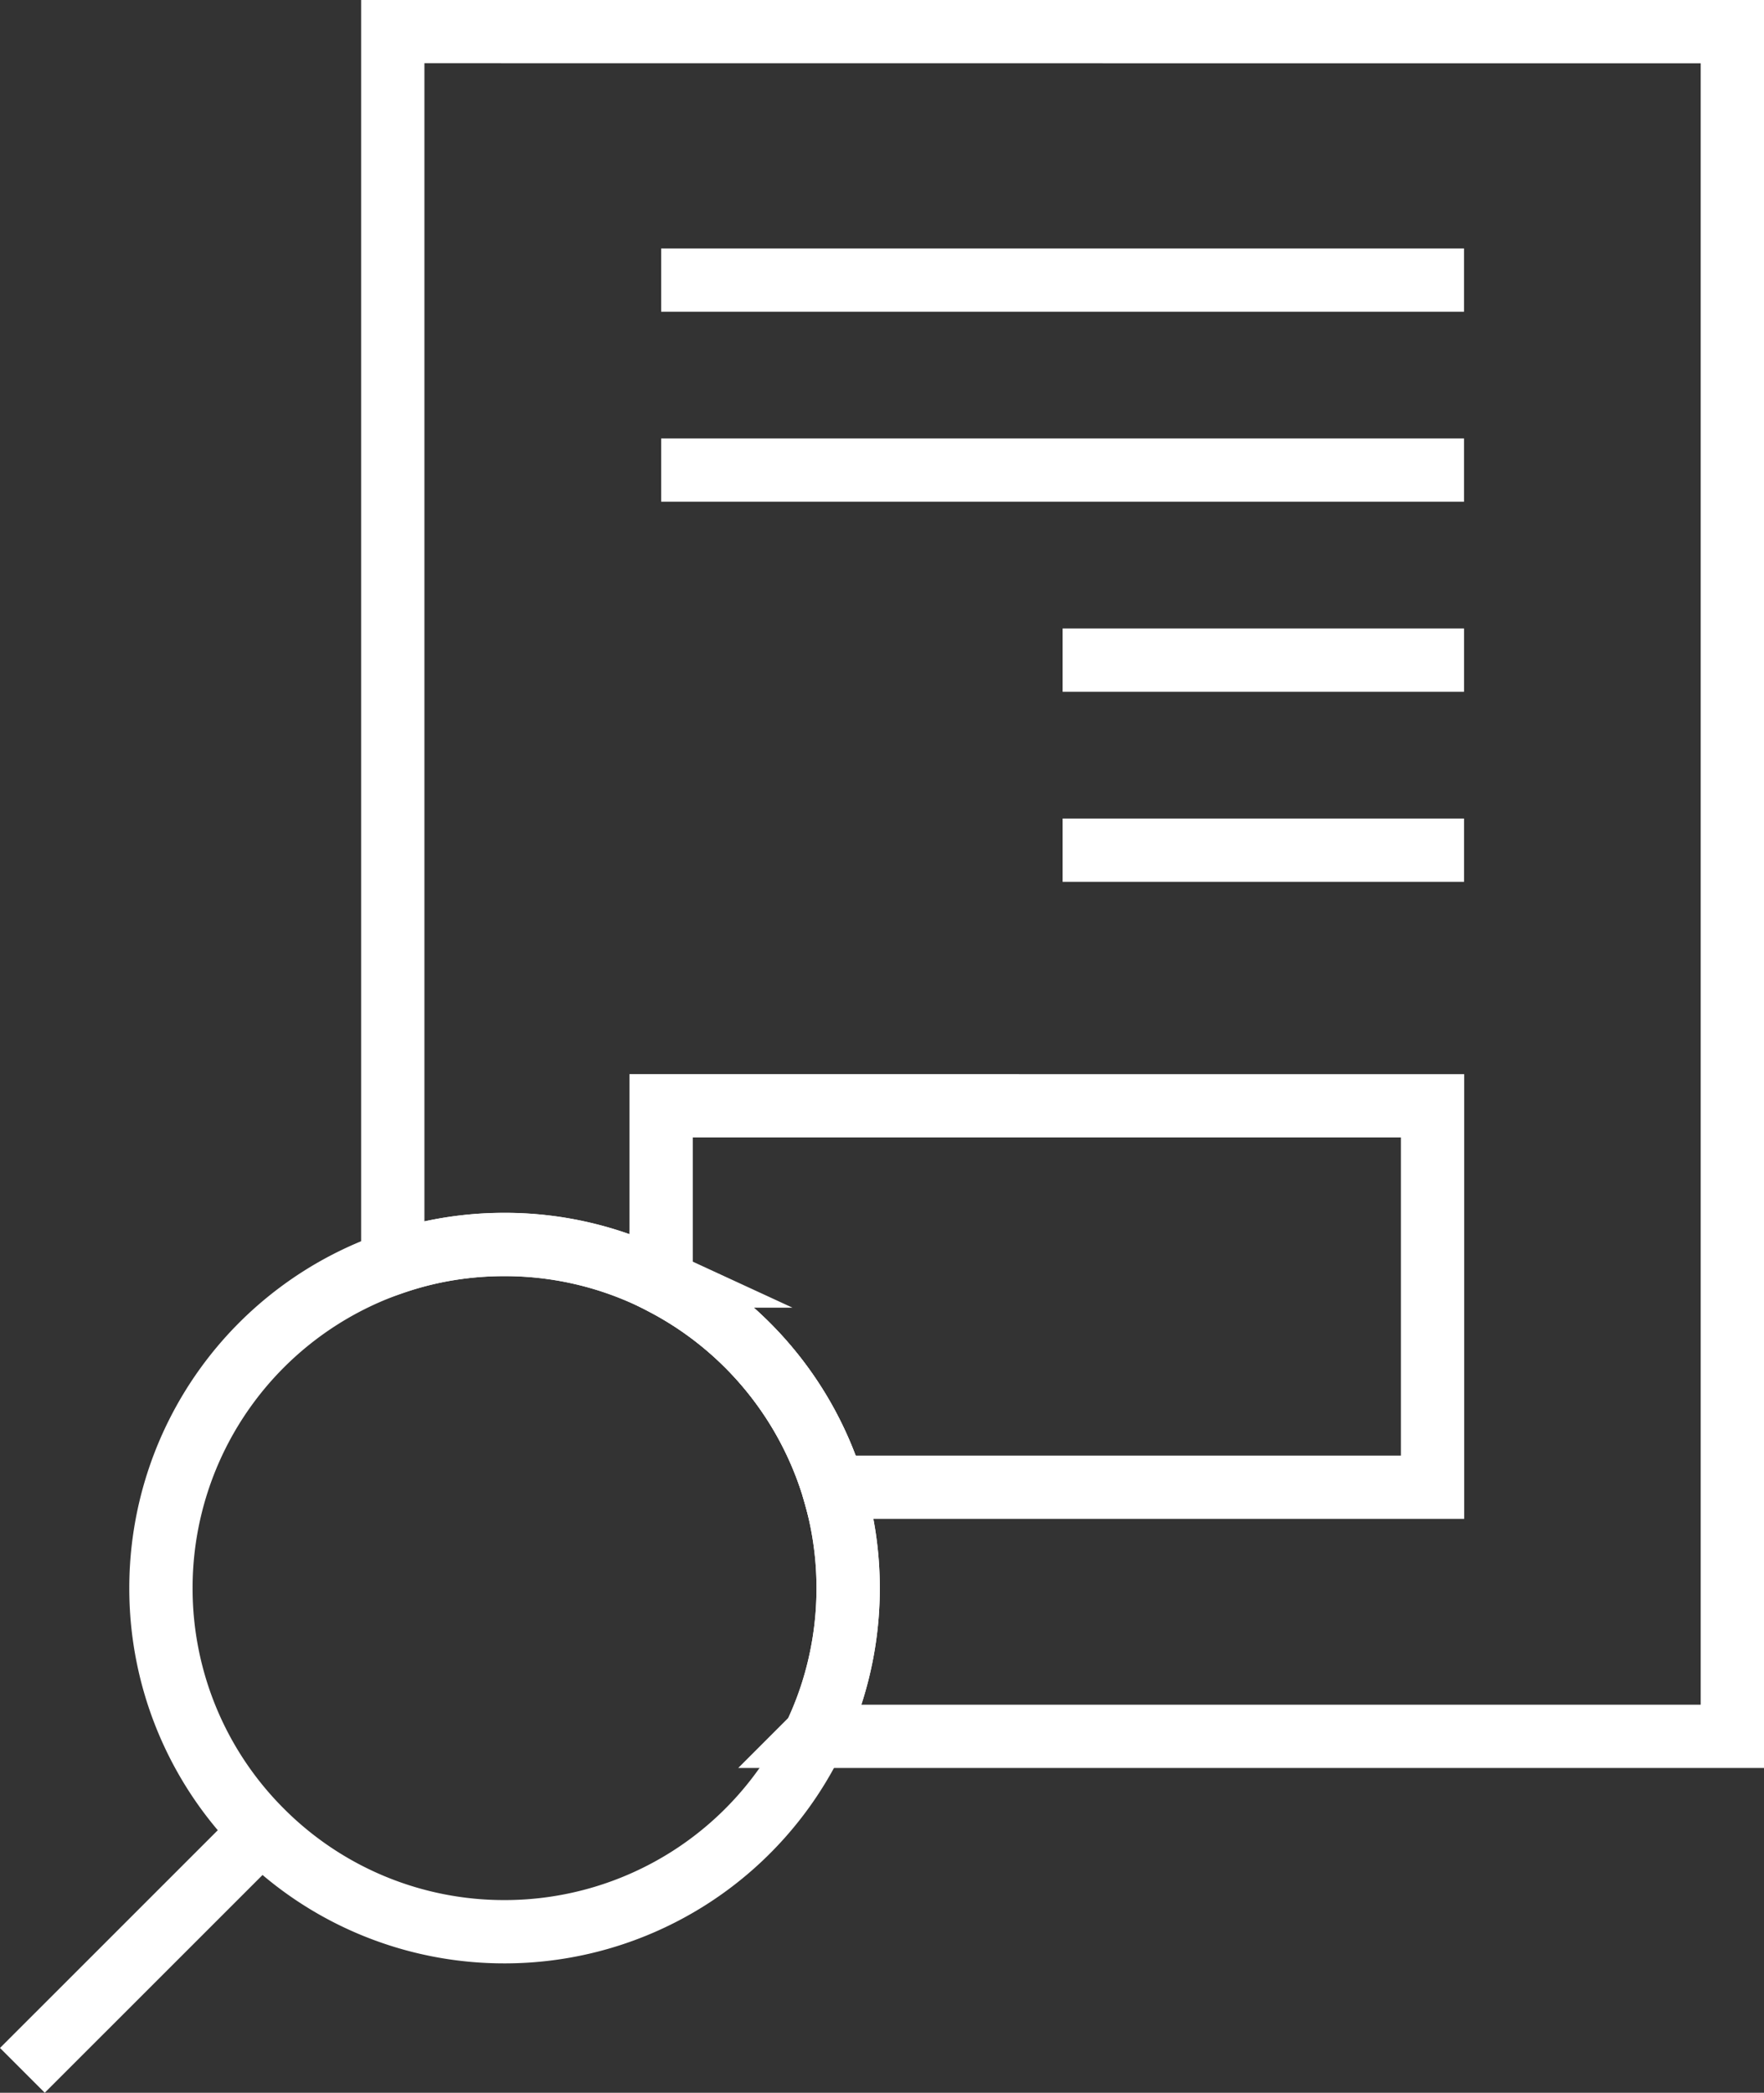 <svg xmlns="http://www.w3.org/2000/svg" width="69.676" height="82.654" viewBox="0 0 69.676 82.654">
  <rect x="0" y="0" width="69.676" height="82.654" fill="#333333" stroke="none"/>
  <g id="Groupe_53" data-name="Groupe 53" transform="translate(0.884 1.25)">
    <path id="Tracé_578" data-name="Tracé 578" d="M-4556.38-4192.744v67.327h-36.25a13.42,13.42,0,0,0,.638-1.578,13.6,13.6,0,0,0,.687-4.275,13.5,13.5,0,0,0-.6-3.988c-.028-.1-.059-.193-.09-.287a13.6,13.6,0,0,0-6.7-7.806c-.165-.087-.333-.168-.5-.246a13.512,13.512,0,0,0-5.682-1.244,13.619,13.619,0,0,0-2.872.3,13.476,13.476,0,0,0-1.543.433v-48.64Z" transform="translate(4623.922 4192.744)" fill="none" stroke="#fff" stroke-miterlimit="10" stroke-width="2.5"/>
    <path id="Tracé_579" data-name="Tracé 579" d="M-4544.758-4056.4v15.065h-23.68c-.028-.1-.059-.193-.09-.287a13.6,13.6,0,0,0-6.7-7.806v-6.973Z" transform="translate(4600.458 4098.824)" fill="none" stroke="#fff" stroke-miterlimit="10" stroke-width="2.5"/>
    <line id="Ligne_44" data-name="Ligne 44" x2="31.711" transform="translate(25.232 9.812)" fill="none" stroke="#fff" stroke-miterlimit="10" stroke-width="2.5"/>
    <line id="Ligne_45" data-name="Ligne 45" x2="31.711" transform="translate(25.232 17.317)" fill="none" stroke="#fff" stroke-miterlimit="10" stroke-width="2.5"/>
    <line id="Ligne_46" data-name="Ligne 46" x2="15.856" transform="translate(41.088 24.822)" fill="none" stroke="#fff" stroke-miterlimit="10" stroke-width="2.5"/>
    <line id="Ligne_47" data-name="Ligne 47" x2="15.856" transform="translate(41.088 32.328)" fill="none" stroke="#fff" stroke-miterlimit="10" stroke-width="2.5"/>
    <path id="Tracé_580" data-name="Tracé 580" d="M-4611.577-4025.212a13.6,13.6,0,0,1-.687,4.275,13.373,13.373,0,0,1-.638,1.578,13.566,13.566,0,0,1-12.243,7.716,13.524,13.524,0,0,1-9.6-3.973,13.537,13.537,0,0,1-3.976-9.6,13.567,13.567,0,0,1,9.156-12.834,13.474,13.474,0,0,1,1.543-.432,13.619,13.619,0,0,1,2.872-.305,13.5,13.5,0,0,1,5.682,1.245c.168.078.336.159.5.246a13.6,13.6,0,0,1,6.7,7.806c.031.094.062.19.09.286A13.506,13.506,0,0,1-4611.577-4025.212Z" transform="translate(4644.194 4086.687)" fill="none" stroke="#fff" stroke-miterlimit="10" stroke-width="2.5"/>
    <line id="Ligne_48" data-name="Ligne 48" x1="9.452" y2="9.45" transform="translate(0 71.069)" fill="none" stroke="#fff" stroke-miterlimit="10" stroke-width="2.5"/>
  </g>
</svg>

